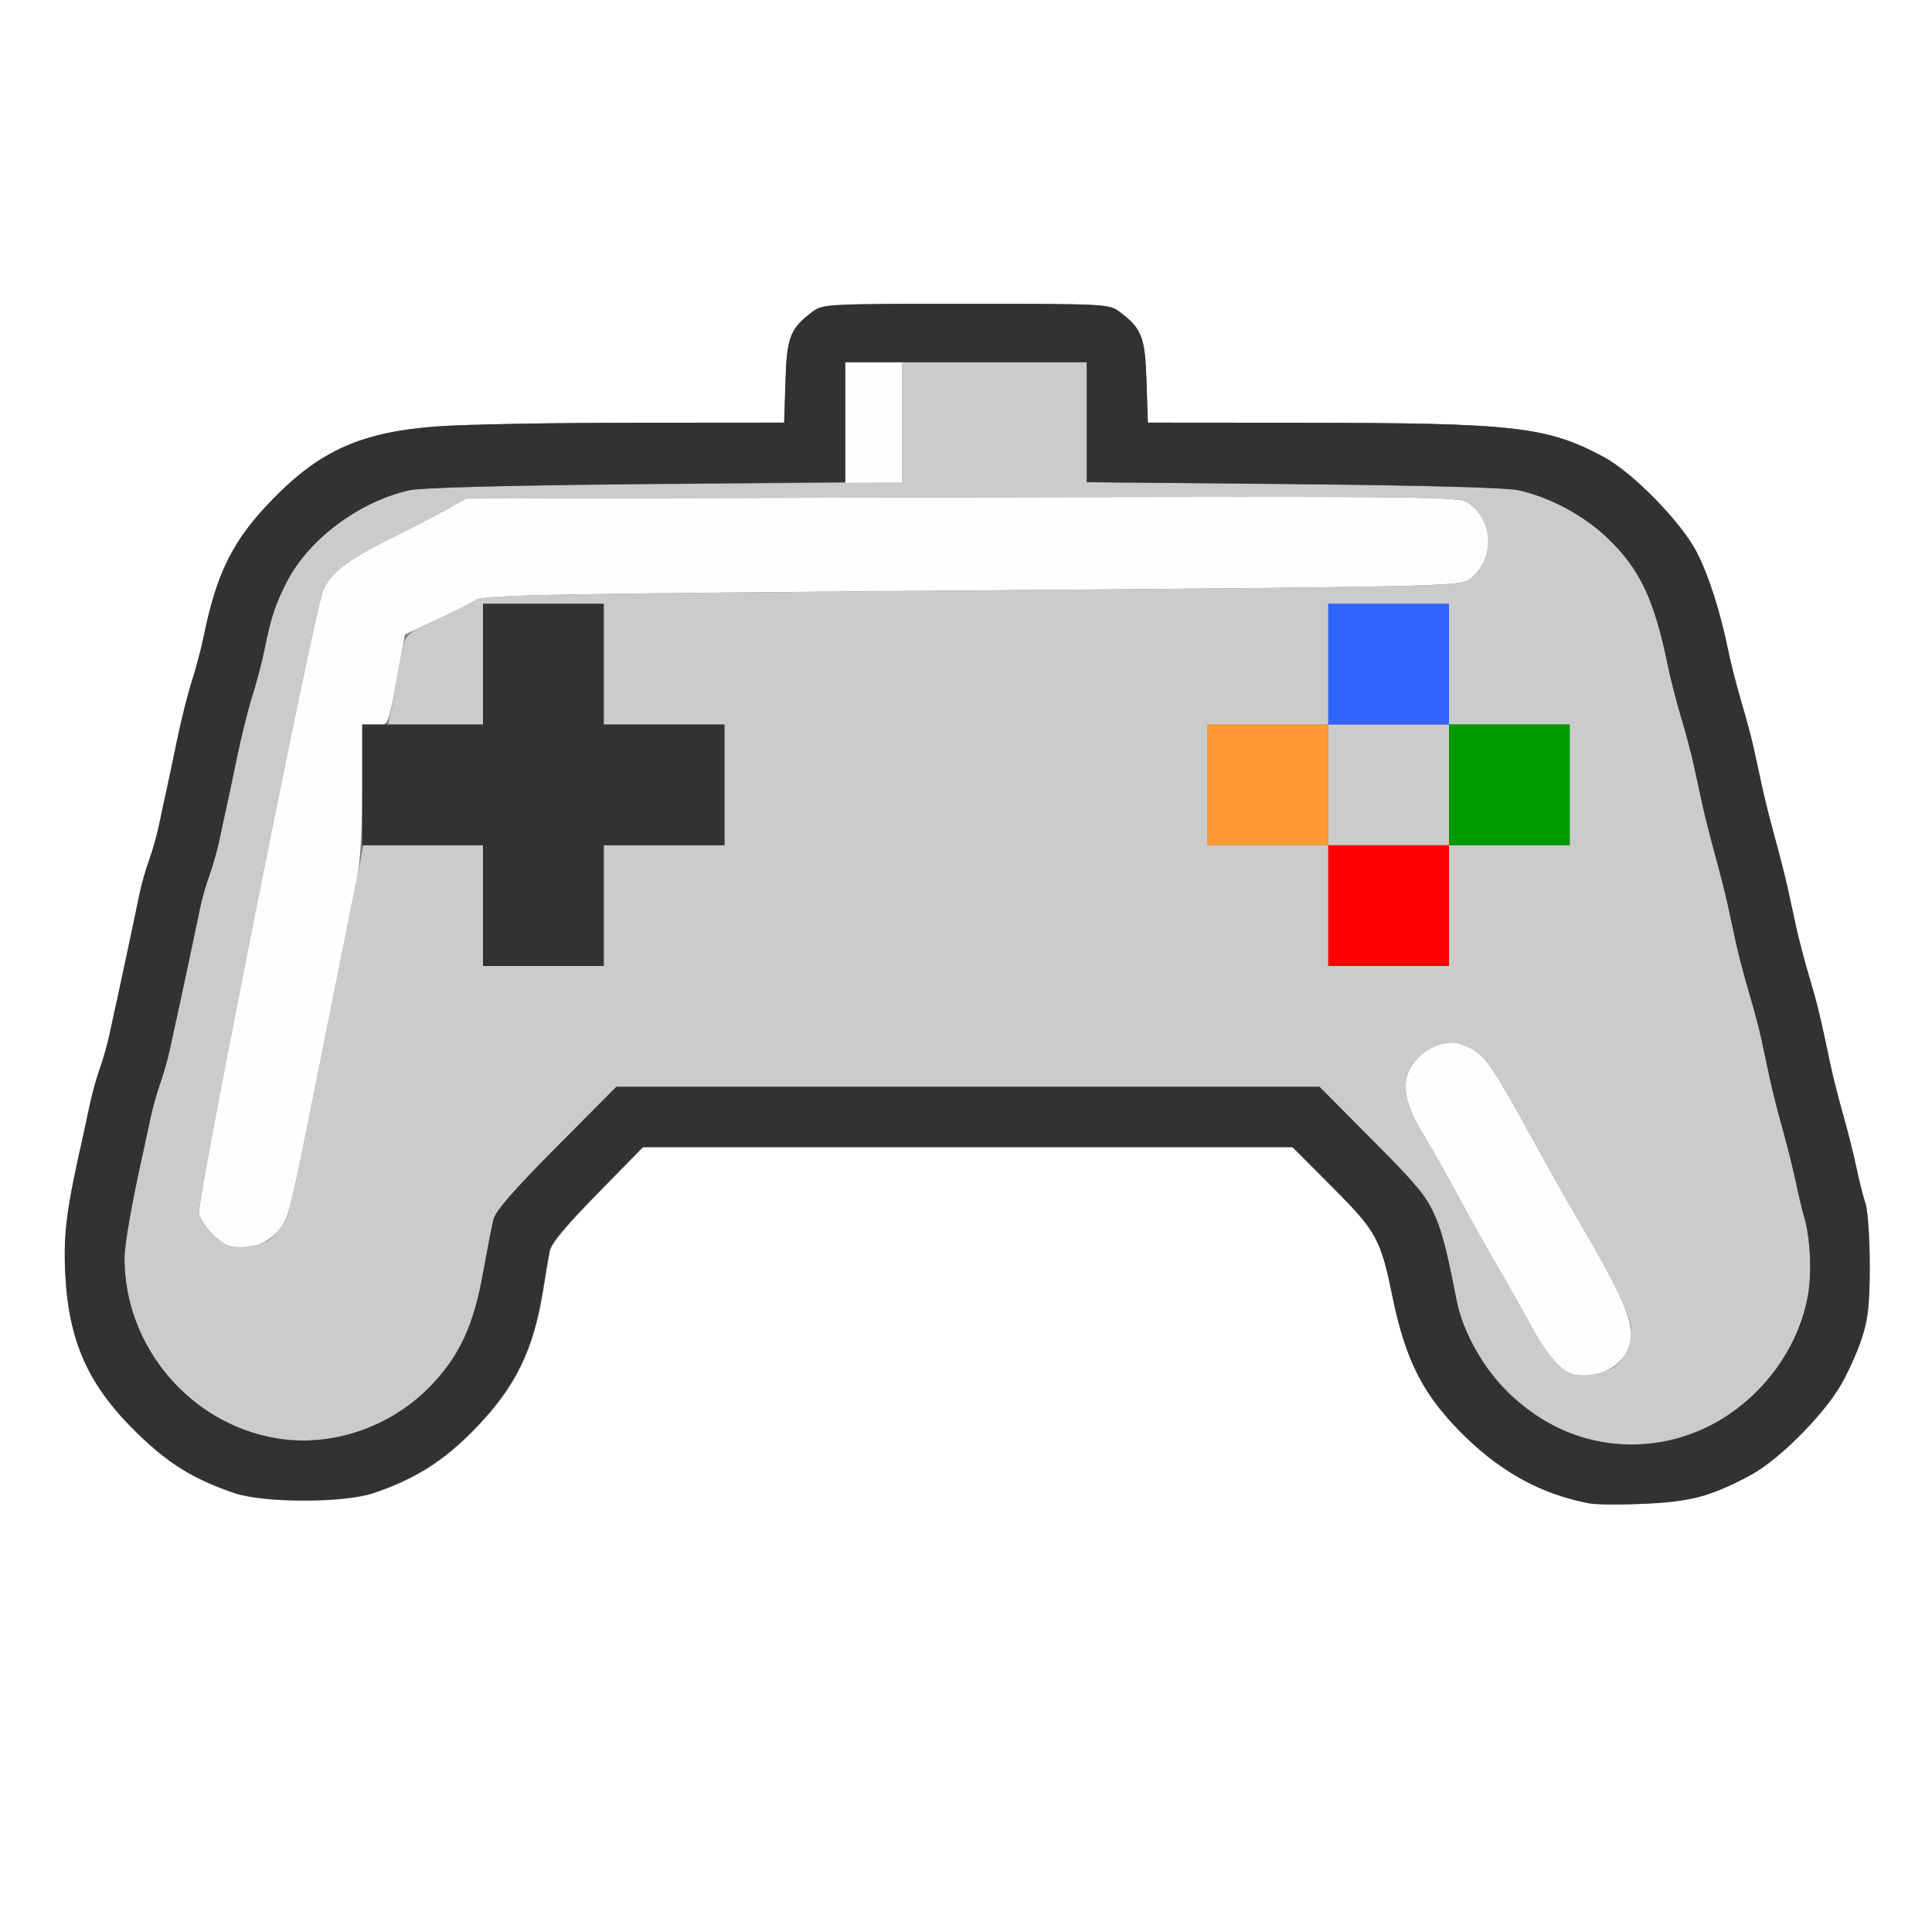 <?xml version="1.0" encoding="UTF-8" standalone="no"?>
<!-- Created with Inkscape (http://www.inkscape.org/) -->

<svg
   xmlns:dc="http://purl.org/dc/elements/1.1/"
   xmlns:cc="http://creativecommons.org/ns#"
   xmlns:rdf="http://www.w3.org/1999/02/22-rdf-syntax-ns#"
   xmlns:svg="http://www.w3.org/2000/svg"
   xmlns="http://www.w3.org/2000/svg"
   xmlns:sodipodi="http://sodipodi.sourceforge.net/DTD/sodipodi-0.dtd"
   xmlns:inkscape="http://www.inkscape.org/namespaces/inkscape"
   version="1.1"
   id="svg2"
   width="16"
   height="16"
   viewBox="0 0 16 16"
   sodipodi:docname="GAME.svg"
   inkscape:version="0.92.4 (5da689c313, 2019-01-14)">
  <rect x="0" y="0" width="16" height="16" fill="#808080" stroke="none"/>
  <defs
     id="defs6" />
  <sodipodi:namedview
     pagecolor="#ffffff"
     bordercolor="#666666"
     borderopacity="1"
     objecttolerance="10"
     gridtolerance="10"
     guidetolerance="10"
     inkscape:pageopacity="0"
     inkscape:pageshadow="2"
     inkscape:window-width="828"
     inkscape:window-height="572"
     id="namedview4"
     showgrid="false"
     inkscape:zoom="14.75"
     inkscape:cx="8"
     inkscape:cy="8"
     inkscape:window-x="0"
     inkscape:window-y="0"
     inkscape:window-maximized="0"
     inkscape:current-layer="svg2" />
  <g
     id="GAME">
    <path
       style="fill:#ffffff;stroke-width:0.031"
       d="M 0,8 V 0 h 8 8 v 8 8 H 8 0 Z m 14.134,4.379 c 0.334,-0.119 0.541,-0.252 0.797,-0.515 0.252,-0.259 0.379,-0.464 0.495,-0.802 0.046,-0.134 0.059,-0.261 0.059,-0.578 0,-0.223 -0.016,-0.455 -0.035,-0.516 -0.02,-0.06 -0.053,-0.194 -0.075,-0.297 -0.021,-0.103 -0.071,-0.3 -0.11,-0.438 -0.039,-0.138 -0.086,-0.324 -0.105,-0.414 C 15.071,8.401 15.05,8.313 14.984,8.094 14.946,7.965 14.898,7.782 14.877,7.688 c -0.021,-0.095 -0.053,-0.242 -0.071,-0.328 -0.019,-0.086 -0.065,-0.269 -0.103,-0.406 -0.038,-0.138 -0.085,-0.324 -0.105,-0.414 -0.02,-0.09 -0.051,-0.238 -0.071,-0.328 C 14.508,6.121 14.46,5.941 14.421,5.812 14.383,5.684 14.334,5.494 14.313,5.391 14.248,5.072 14.155,4.776 14.055,4.579 13.93,4.331 13.523,3.912 13.279,3.783 12.807,3.531 12.543,3.502 10.745,3.501 L 9.506,3.5 9.495,3.158 C 9.484,2.789 9.456,2.72 9.269,2.58 9.186,2.518 9.146,2.516 8,2.516 c -1.146,0 -1.186,0.002 -1.269,0.064 C 6.544,2.72 6.516,2.789 6.505,3.158 L 6.494,3.5 5.255,3.501 C 4.573,3.501 3.84,3.515 3.625,3.531 2.996,3.577 2.654,3.728 2.257,4.136 1.931,4.47 1.795,4.741 1.688,5.266 c -0.021,0.103 -0.065,0.272 -0.099,0.375 -0.033,0.103 -0.089,0.328 -0.125,0.5 -0.036,0.172 -0.076,0.362 -0.089,0.422 -0.014,0.06 -0.039,0.18 -0.057,0.266 -0.018,0.086 -0.055,0.22 -0.083,0.297 -0.028,0.077 -0.062,0.197 -0.077,0.266 -0.071,0.342 -0.167,0.793 -0.189,0.891 -0.014,0.06 -0.039,0.18 -0.057,0.266 -0.018,0.086 -0.055,0.22 -0.083,0.297 -0.028,0.077 -0.065,0.211 -0.083,0.297 -0.018,0.086 -0.044,0.205 -0.057,0.266 -0.138,0.608 -0.164,0.806 -0.147,1.141 0.027,0.564 0.191,0.927 0.596,1.321 0.259,0.252 0.464,0.379 0.802,0.495 0.244,0.084 0.911,0.084 1.156,5.03e-4 0.347,-0.118 0.577,-0.264 0.836,-0.529 0.338,-0.347 0.489,-0.655 0.569,-1.162 0.019,-0.12 0.043,-0.261 0.053,-0.312 0.013,-0.065 0.135,-0.212 0.396,-0.477 L 5.325,9.5 H 8.015 10.704 L 11.039,9.836 c 0.36,0.362 0.396,0.427 0.492,0.898 0.11,0.541 0.259,0.829 0.603,1.164 0.306,0.298 0.637,0.476 1.021,0.551 0.192,0.037 0.799,-0.006 0.977,-0.07 z"
       id="path833"
       inkscape:connector-curvature="0" />
    <path
       style="fill:#fefefe;stroke-width:0.031"
       d="m 13.039,11.385 c -0.107,-0.021 -0.229,-0.162 -0.376,-0.434 -0.074,-0.136 -0.192,-0.345 -0.263,-0.466 -0.071,-0.12 -0.213,-0.373 -0.315,-0.562 C 11.983,9.733 11.851,9.5 11.793,9.405 11.603,9.095 11.591,8.914 11.752,8.752 c 0.091,-0.091 0.238,-0.139 0.333,-0.108 0.199,0.064 0.231,0.106 0.618,0.809 0.123,0.223 0.277,0.498 0.343,0.609 0.452,0.769 0.521,0.955 0.424,1.137 -0.075,0.14 -0.259,0.219 -0.431,0.185 z M 1.914,10.322 C 1.819,10.303 1.668,10.146 1.648,10.045 1.629,9.943 2.608,5.03 2.677,4.885 2.746,4.739 2.875,4.64 3.218,4.468 3.382,4.387 3.593,4.277 3.688,4.225 L 3.859,4.129 7.969,4.119 c 3.878,-0.009 4.114,-0.007 4.19,0.045 0.222,0.151 0.222,0.489 0,0.64 -0.075,0.051 -0.349,0.057 -4.113,0.086 C 4.47,4.918 4.004,4.927 3.936,4.971 3.894,4.998 3.746,5.073 3.607,5.137 L 3.354,5.255 3.316,5.463 C 3.207,6.051 3.226,6 3.107,6 H 3 V 6.53 C 3,6.875 2.984,7.14 2.954,7.288 2.889,7.607 2.744,8.332 2.626,8.922 2.422,9.946 2.398,10.049 2.342,10.141 2.253,10.286 2.088,10.356 1.914,10.322 Z M 7,3.5 V 3 H 7.234 7.469 V 3.5 4 H 7.234 7 Z"
       id="path831"
       inkscape:connector-curvature="0" />
    <path
       style="fill:#cbcbcb;stroke-width:0.031"
       d="m 13.222,11.935 c -0.537,-0.105 -1.05,-0.617 -1.157,-1.154 -0.072,-0.359 -0.099,-0.467 -0.166,-0.663 C 11.833,9.923 11.798,9.879 11.377,9.454 L 10.927,9 H 8.016 5.105 L 4.607,9.501 C 4.249,9.861 4.103,10.03 4.086,10.103 4.072,10.158 4.034,10.356 4.001,10.543 3.924,10.973 3.807,11.226 3.573,11.471 3.242,11.819 2.75,11.988 2.292,11.912 1.574,11.793 1.031,11.151 1.031,10.42 1.031,10.305 1.097,9.934 1.188,9.531 1.201,9.471 1.227,9.352 1.245,9.266 1.263,9.18 1.3,9.046 1.328,8.969 1.356,8.891 1.393,8.758 1.411,8.672 1.429,8.586 1.455,8.466 1.469,8.406 1.491,8.309 1.586,7.858 1.658,7.516 1.672,7.447 1.706,7.327 1.734,7.25 1.762,7.173 1.8,7.039 1.818,6.953 1.835,6.867 1.861,6.748 1.875,6.688 c 0.014,-0.06 0.054,-0.25 0.089,-0.422 0.035,-0.172 0.092,-0.397 0.125,-0.5 C 2.122,5.662 2.167,5.494 2.188,5.391 2.246,5.103 2.281,5 2.382,4.806 2.564,4.459 2.98,4.152 3.391,4.06 3.492,4.037 4.238,4.019 5.508,4.009 L 7.469,3.994 V 3.497 3 H 8.234 9 v 0.497 0.497 l 1.711,0.016 c 1.076,0.01 1.769,0.029 1.866,0.051 0.258,0.057 0.538,0.208 0.733,0.393 0.271,0.258 0.39,0.51 0.503,1.062 0.021,0.103 0.07,0.293 0.109,0.422 0.039,0.129 0.086,0.308 0.106,0.398 0.019,0.09 0.051,0.238 0.071,0.328 0.02,0.09 0.067,0.277 0.105,0.414 0.038,0.138 0.084,0.32 0.103,0.406 0.019,0.086 0.051,0.234 0.071,0.328 0.021,0.095 0.069,0.277 0.107,0.406 0.039,0.129 0.085,0.305 0.103,0.391 0.018,0.086 0.05,0.234 0.07,0.328 0.02,0.095 0.068,0.284 0.107,0.422 0.039,0.138 0.088,0.334 0.109,0.438 0.021,0.103 0.051,0.228 0.066,0.277 0.052,0.168 0.066,0.474 0.032,0.66 -0.152,0.814 -0.946,1.36 -1.75,1.202 z m 0.139,-0.611 c 0.094,-0.062 0.153,-0.188 0.149,-0.32 -0.004,-0.109 -0.154,-0.414 -0.464,-0.942 C 12.981,9.951 12.827,9.677 12.704,9.453 12.317,8.75 12.285,8.708 12.086,8.644 c -0.095,-0.03 -0.242,0.017 -0.333,0.108 -0.161,0.161 -0.15,0.342 0.041,0.653 0.058,0.095 0.19,0.328 0.292,0.517 0.102,0.189 0.244,0.442 0.315,0.562 0.071,0.12 0.189,0.33 0.263,0.466 0.148,0.273 0.269,0.413 0.376,0.434 0.096,0.019 0.243,-0.009 0.322,-0.061 z M 2.227,10.269 c 0.032,-0.019 0.083,-0.077 0.115,-0.129 0.056,-0.092 0.08,-0.194 0.284,-1.219 C 2.681,8.647 2.765,8.225 2.814,7.984 2.862,7.744 2.926,7.424 2.956,7.273 L 3.01,7 H 3.505 4 V 7.5 8 H 4.5 5 V 7.5 7 H 5.5 6 V 6.5 6 H 5.5 5 V 5.5 5 H 4.5 4 V 5.5 6 H 3.607 3.214 L 3.232,5.914 C 3.243,5.867 3.266,5.744 3.283,5.641 3.355,5.223 3.326,5.268 3.605,5.138 3.745,5.073 3.894,4.998 3.936,4.971 4.004,4.927 4.47,4.918 8.045,4.891 11.81,4.861 12.083,4.856 12.159,4.804 c 0.222,-0.151 0.222,-0.489 0,-0.64 -0.076,-0.052 -0.312,-0.054 -4.19,-0.045 L 3.859,4.129 3.688,4.225 C 3.593,4.277 3.382,4.387 3.218,4.468 2.875,4.64 2.746,4.739 2.677,4.885 2.608,5.03 1.629,9.943 1.648,10.045 c 0.019,0.101 0.17,0.258 0.266,0.277 0.09,0.018 0.239,-0.007 0.313,-0.053 z M 12,7.5 V 7 H 12.5 13 V 6.5 6 H 12.5 12 V 5.5 5 H 11.5 11 V 5.5 6 H 10.5 10 V 6.5 7 H 10.5 11 V 7.5 8 h 0.5 0.5 z m -1,-1 V 6 H 11.5 12 V 6.5 7 H 11.5 11 Z"
       id="path829"
       inkscape:connector-curvature="0" />
    <path
       style="fill:#fe9832;stroke-width:0.031"
       d="M 10,6.5 V 6 H 10.5 11 V 6.5 7 H 10.5 10 Z"
       id="path827"
       inkscape:connector-curvature="0" />
    <path
       style="fill:#3265fe;stroke-width:0.031"
       d="M 11,5.5 V 5 H 11.5 12 V 5.5 6 H 11.5 11 Z"
       id="path825"
       inkscape:connector-curvature="0" />
    <path
       style="fill:#fe0000;stroke-width:0.031"
       d="M 11,7.5 V 7 H 11.5 12 V 7.5 8 H 11.5 11 Z"
       id="path823"
       inkscape:connector-curvature="0" />
    <path
       style="fill:#009800;stroke-width:0.031"
       d="M 12,6.5 V 6 H 12.5 13 V 6.5 7 H 12.5 12 Z"
       id="path821"
       inkscape:connector-curvature="0" />
    <path
       style="fill:#323232;stroke-width:0.031"
       d="M 13.156,12.449 C 12.771,12.375 12.441,12.197 12.135,11.898 11.791,11.563 11.642,11.275 11.531,10.734 11.435,10.263 11.399,10.197 11.039,9.836 L 10.704,9.5 H 8.015 5.325 L 4.947,9.883 C 4.687,10.147 4.564,10.295 4.551,10.359 c -0.01,0.052 -0.034,0.192 -0.053,0.312 C 4.419,11.179 4.268,11.487 3.93,11.834 3.671,12.099 3.44,12.245 3.094,12.363 2.848,12.447 2.182,12.447 1.938,12.363 1.599,12.247 1.394,12.12 1.136,11.868 0.731,11.474 0.568,11.11 0.54,10.547 0.524,10.213 0.55,10.014 0.688,9.406 0.701,9.346 0.727,9.227 0.745,9.141 0.763,9.055 0.8,8.921 0.828,8.844 0.856,8.766 0.893,8.633 0.911,8.547 0.929,8.461 0.955,8.341 0.969,8.281 0.991,8.184 1.086,7.733 1.158,7.391 1.172,7.322 1.206,7.202 1.234,7.125 1.262,7.048 1.3,6.914 1.318,6.828 1.335,6.742 1.361,6.623 1.375,6.562 c 0.014,-0.06 0.054,-0.25 0.089,-0.422 0.035,-0.172 0.092,-0.397 0.125,-0.5 C 1.622,5.537 1.667,5.369 1.688,5.266 1.795,4.741 1.931,4.47 2.257,4.136 2.654,3.728 2.996,3.577 3.625,3.531 3.84,3.515 4.573,3.501 5.255,3.501 L 6.494,3.5 6.505,3.158 C 6.516,2.789 6.544,2.72 6.731,2.58 6.814,2.518 6.854,2.516 8,2.516 c 1.146,0 1.186,0.002 1.269,0.064 0.187,0.14 0.214,0.209 0.226,0.578 L 9.506,3.5 10.745,3.501 c 1.798,0.001 2.062,0.03 2.534,0.282 0.243,0.13 0.651,0.548 0.776,0.796 0.099,0.197 0.193,0.492 0.258,0.811 0.021,0.103 0.07,0.293 0.108,0.422 0.039,0.129 0.086,0.308 0.106,0.398 0.019,0.09 0.051,0.238 0.071,0.328 0.02,0.09 0.067,0.277 0.105,0.414 0.038,0.138 0.084,0.32 0.103,0.406 0.019,0.086 0.051,0.234 0.071,0.328 0.021,0.095 0.069,0.277 0.107,0.406 0.066,0.219 0.087,0.307 0.175,0.727 0.019,0.09 0.066,0.277 0.105,0.414 0.039,0.138 0.088,0.334 0.11,0.438 0.021,0.103 0.055,0.237 0.075,0.297 0.02,0.06 0.035,0.292 0.035,0.516 0,0.441 -0.03,0.573 -0.212,0.938 -0.123,0.247 -0.531,0.665 -0.775,0.795 -0.335,0.179 -0.514,0.225 -0.904,0.237 -0.198,0.006 -0.395,0.004 -0.438,-0.005 z m 0.629,-0.512 c 0.58,-0.108 1.077,-0.611 1.187,-1.204 0.035,-0.186 0.02,-0.492 -0.032,-0.66 -0.015,-0.049 -0.045,-0.173 -0.066,-0.277 -0.021,-0.103 -0.071,-0.3 -0.109,-0.438 C 14.726,9.222 14.678,9.032 14.658,8.938 14.637,8.843 14.606,8.695 14.588,8.609 14.569,8.523 14.523,8.348 14.484,8.219 14.446,8.09 14.398,7.907 14.377,7.812 14.357,7.718 14.324,7.57 14.306,7.484 14.287,7.398 14.241,7.216 14.203,7.078 14.165,6.941 14.118,6.754 14.098,6.664 14.078,6.574 14.047,6.426 14.027,6.336 14.008,6.246 13.96,6.066 13.921,5.938 13.883,5.809 13.834,5.619 13.813,5.516 13.7,4.963 13.581,4.712 13.31,4.453 13.116,4.268 12.835,4.117 12.577,4.06 12.48,4.038 11.787,4.019 10.711,4.009 L 9,3.993 V 3.497 3 H 8 7 V 3.497 3.993 L 5.273,4.009 C 4.194,4.02 3.489,4.039 3.391,4.06 2.982,4.151 2.565,4.459 2.382,4.806 2.281,5 2.246,5.103 2.188,5.391 2.167,5.494 2.122,5.662 2.089,5.766 2.056,5.869 2,6.094 1.964,6.266 1.929,6.438 1.888,6.627 1.875,6.688 1.861,6.748 1.835,6.867 1.818,6.953 1.8,7.039 1.762,7.173 1.734,7.25 1.706,7.327 1.672,7.447 1.658,7.516 1.586,7.858 1.491,8.309 1.469,8.406 1.455,8.466 1.429,8.586 1.411,8.672 1.393,8.758 1.356,8.891 1.328,8.969 1.3,9.046 1.263,9.18 1.245,9.266 1.227,9.352 1.201,9.471 1.188,9.531 1.097,9.934 1.031,10.305 1.031,10.42 c 0,0.731 0.543,1.373 1.261,1.492 0.458,0.076 0.95,-0.094 1.281,-0.441 0.234,-0.245 0.35,-0.498 0.427,-0.928 0.034,-0.187 0.072,-0.385 0.085,-0.44 0.017,-0.072 0.164,-0.241 0.522,-0.602 L 5.105,9 H 8.016 10.927 l 0.451,0.454 c 0.527,0.531 0.531,0.539 0.688,1.327 0.05,0.252 0.229,0.567 0.432,0.761 0.358,0.342 0.817,0.483 1.287,0.395 z M 4,7.5 V 7 H 3.5 3 V 6.5 6 H 3.5 4 V 5.5 5 H 4.5 5 V 5.5 6 H 5.5 6 V 6.5 7 H 5.5 5 V 7.5 8 H 4.5 4 Z"
       id="path819"
       inkscape:connector-curvature="0" />
  </g>
</svg>
